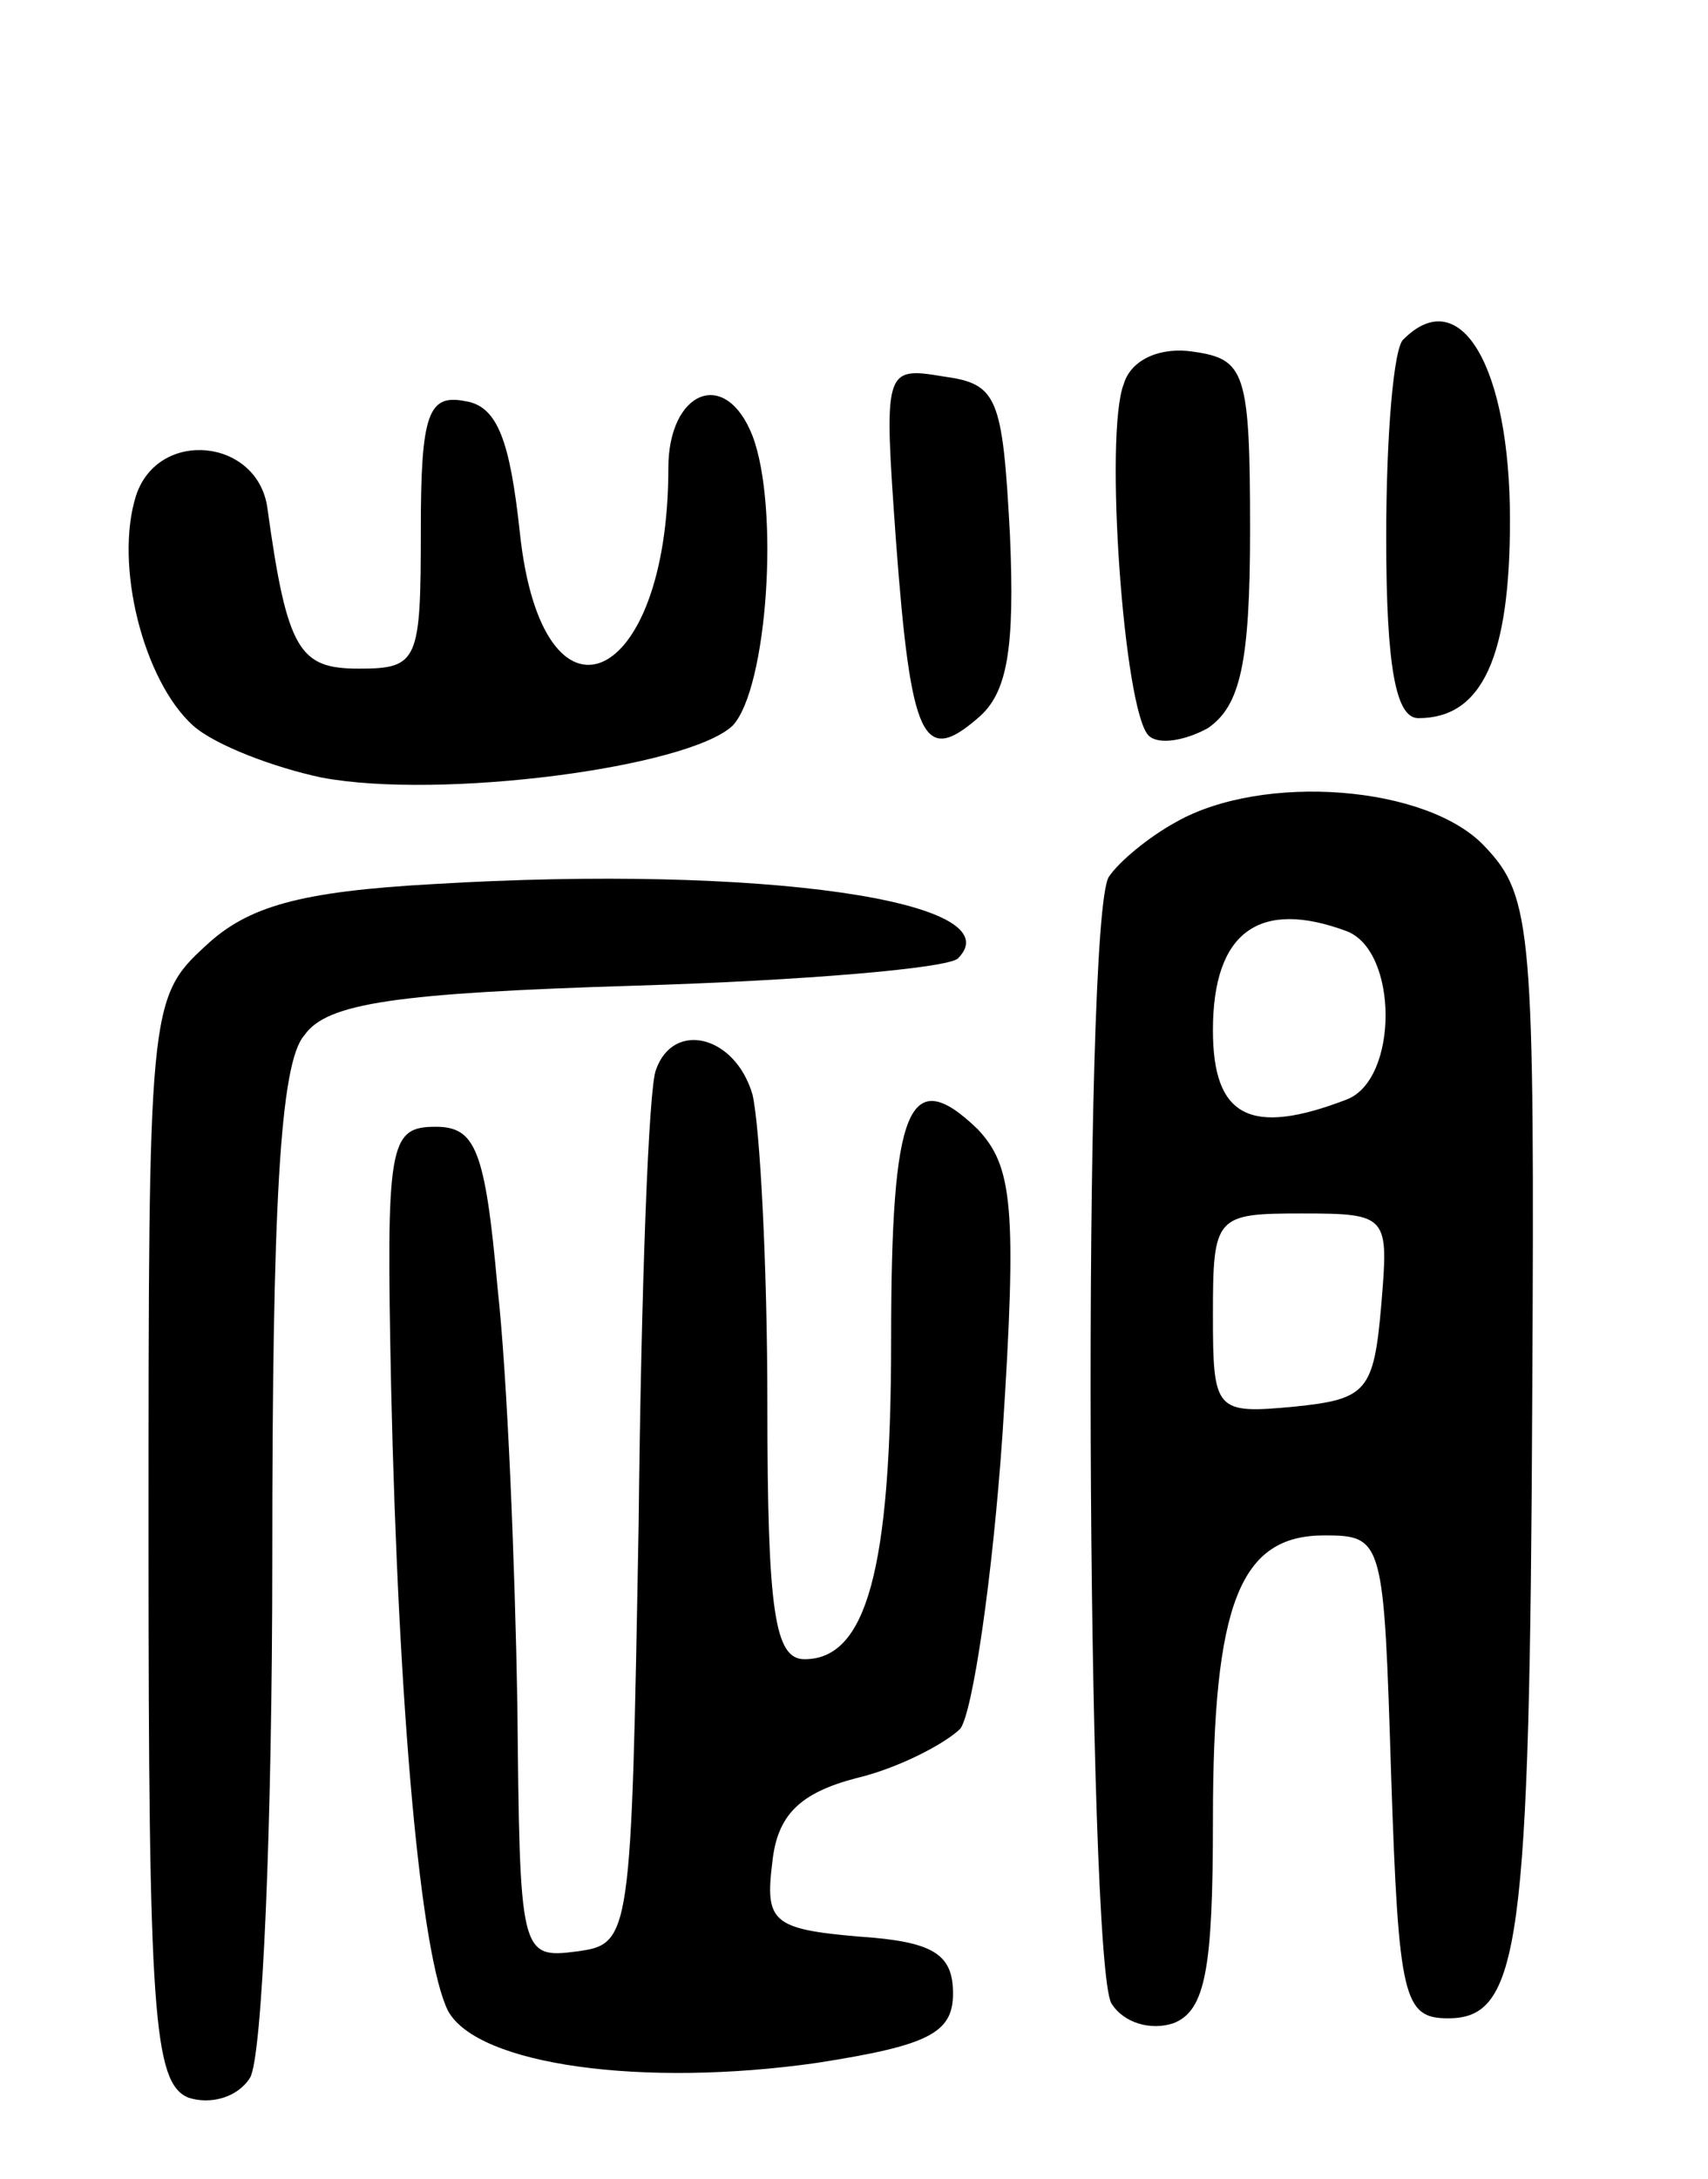 <svg version="1.0" xmlns="http://www.w3.org/2000/svg"
 width="69pt" height="88pt" viewBox="0 0 69 88"
 preserveAspectRatio="xMidYMid meet">
<g transform="translate(0,88) scale(0.1,-0.1)"
fill="#000000" stroke="none">
<path d="M567 743 c-4 -3 -7 -39 -7 -80 0 -53 4 -73 13 -73 26 0 37 25 37 80
0 62 -20 96 -43 73z"/>
<path d="M454 725 c-8 -20 0 -132 10 -142 4 -4 15 -2 24 3 13 9 17 26 17 80 0
64 -2 69 -23 72 -13 2 -25 -3 -28 -13z"/>
<path d="M362 661 c6 -80 11 -90 33 -71 12 10 15 28 13 74 -3 56 -5 61 -27 64
-24 4 -24 3 -19 -67z"/>
<path d="M170 666 c0 -53 -1 -56 -25 -56 -24 0 -29 7 -37 65 -4 28 -44 32 -53
5 -9 -28 3 -75 23 -93 9 -8 33 -17 52 -21 48 -9 148 4 166 21 14 15 19 88 8
117 -11 28 -34 18 -34 -13 0 -89 -51 -111 -60 -26 -4 37 -9 51 -22 53 -15 3
-18 -5 -18 -52z"/>
<path d="M475 548 c-11 -6 -23 -16 -27 -22 -11 -16 -9 -438 1 -455 5 -8 16
-11 25 -8 13 5 16 22 16 82 0 88 11 115 45 115 24 0 24 -2 27 -97 3 -90 5 -98
23 -98 29 0 33 29 34 251 1 188 0 202 -19 222 -23 25 -90 30 -125 10z m69 -44
c21 -8 21 -60 0 -68 -39 -15 -54 -7 -54 28 0 40 19 53 54 40z m14 -151 c-3
-35 -6 -38 -35 -41 -32 -3 -33 -2 -33 37 0 40 1 41 36 41 35 0 35 -1 32 -37z"/>
<path d="M175 523 c-54 -3 -75 -9 -92 -25 -23 -21 -23 -26 -23 -240 0 -191 2
-219 16 -225 9 -3 20 0 25 8 5 8 9 102 9 210 0 141 3 200 13 211 9 13 37 17
134 20 67 2 126 7 130 11 23 23 -79 38 -212 30z"/>
<path d="M265 448 c-3 -7 -6 -89 -7 -183 -3 -168 -3 -170 -25 -173 -23 -3 -23
-1 -24 100 -1 57 -4 132 -8 168 -5 56 -9 65 -25 65 -19 0 -20 -7 -18 -105 3
-132 12 -230 23 -252 12 -22 79 -31 149 -21 45 7 55 12 55 28 0 16 -8 21 -38
23 -35 3 -38 6 -35 30 2 19 11 28 34 34 17 4 36 14 42 20 5 7 13 61 17 119 6
92 4 108 -10 123 -28 27 -35 9 -35 -85 0 -93 -10 -129 -35 -129 -12 0 -15 19
-15 103 0 56 -3 112 -6 125 -7 24 -32 30 -39 10z"/>
</g>
</svg>

